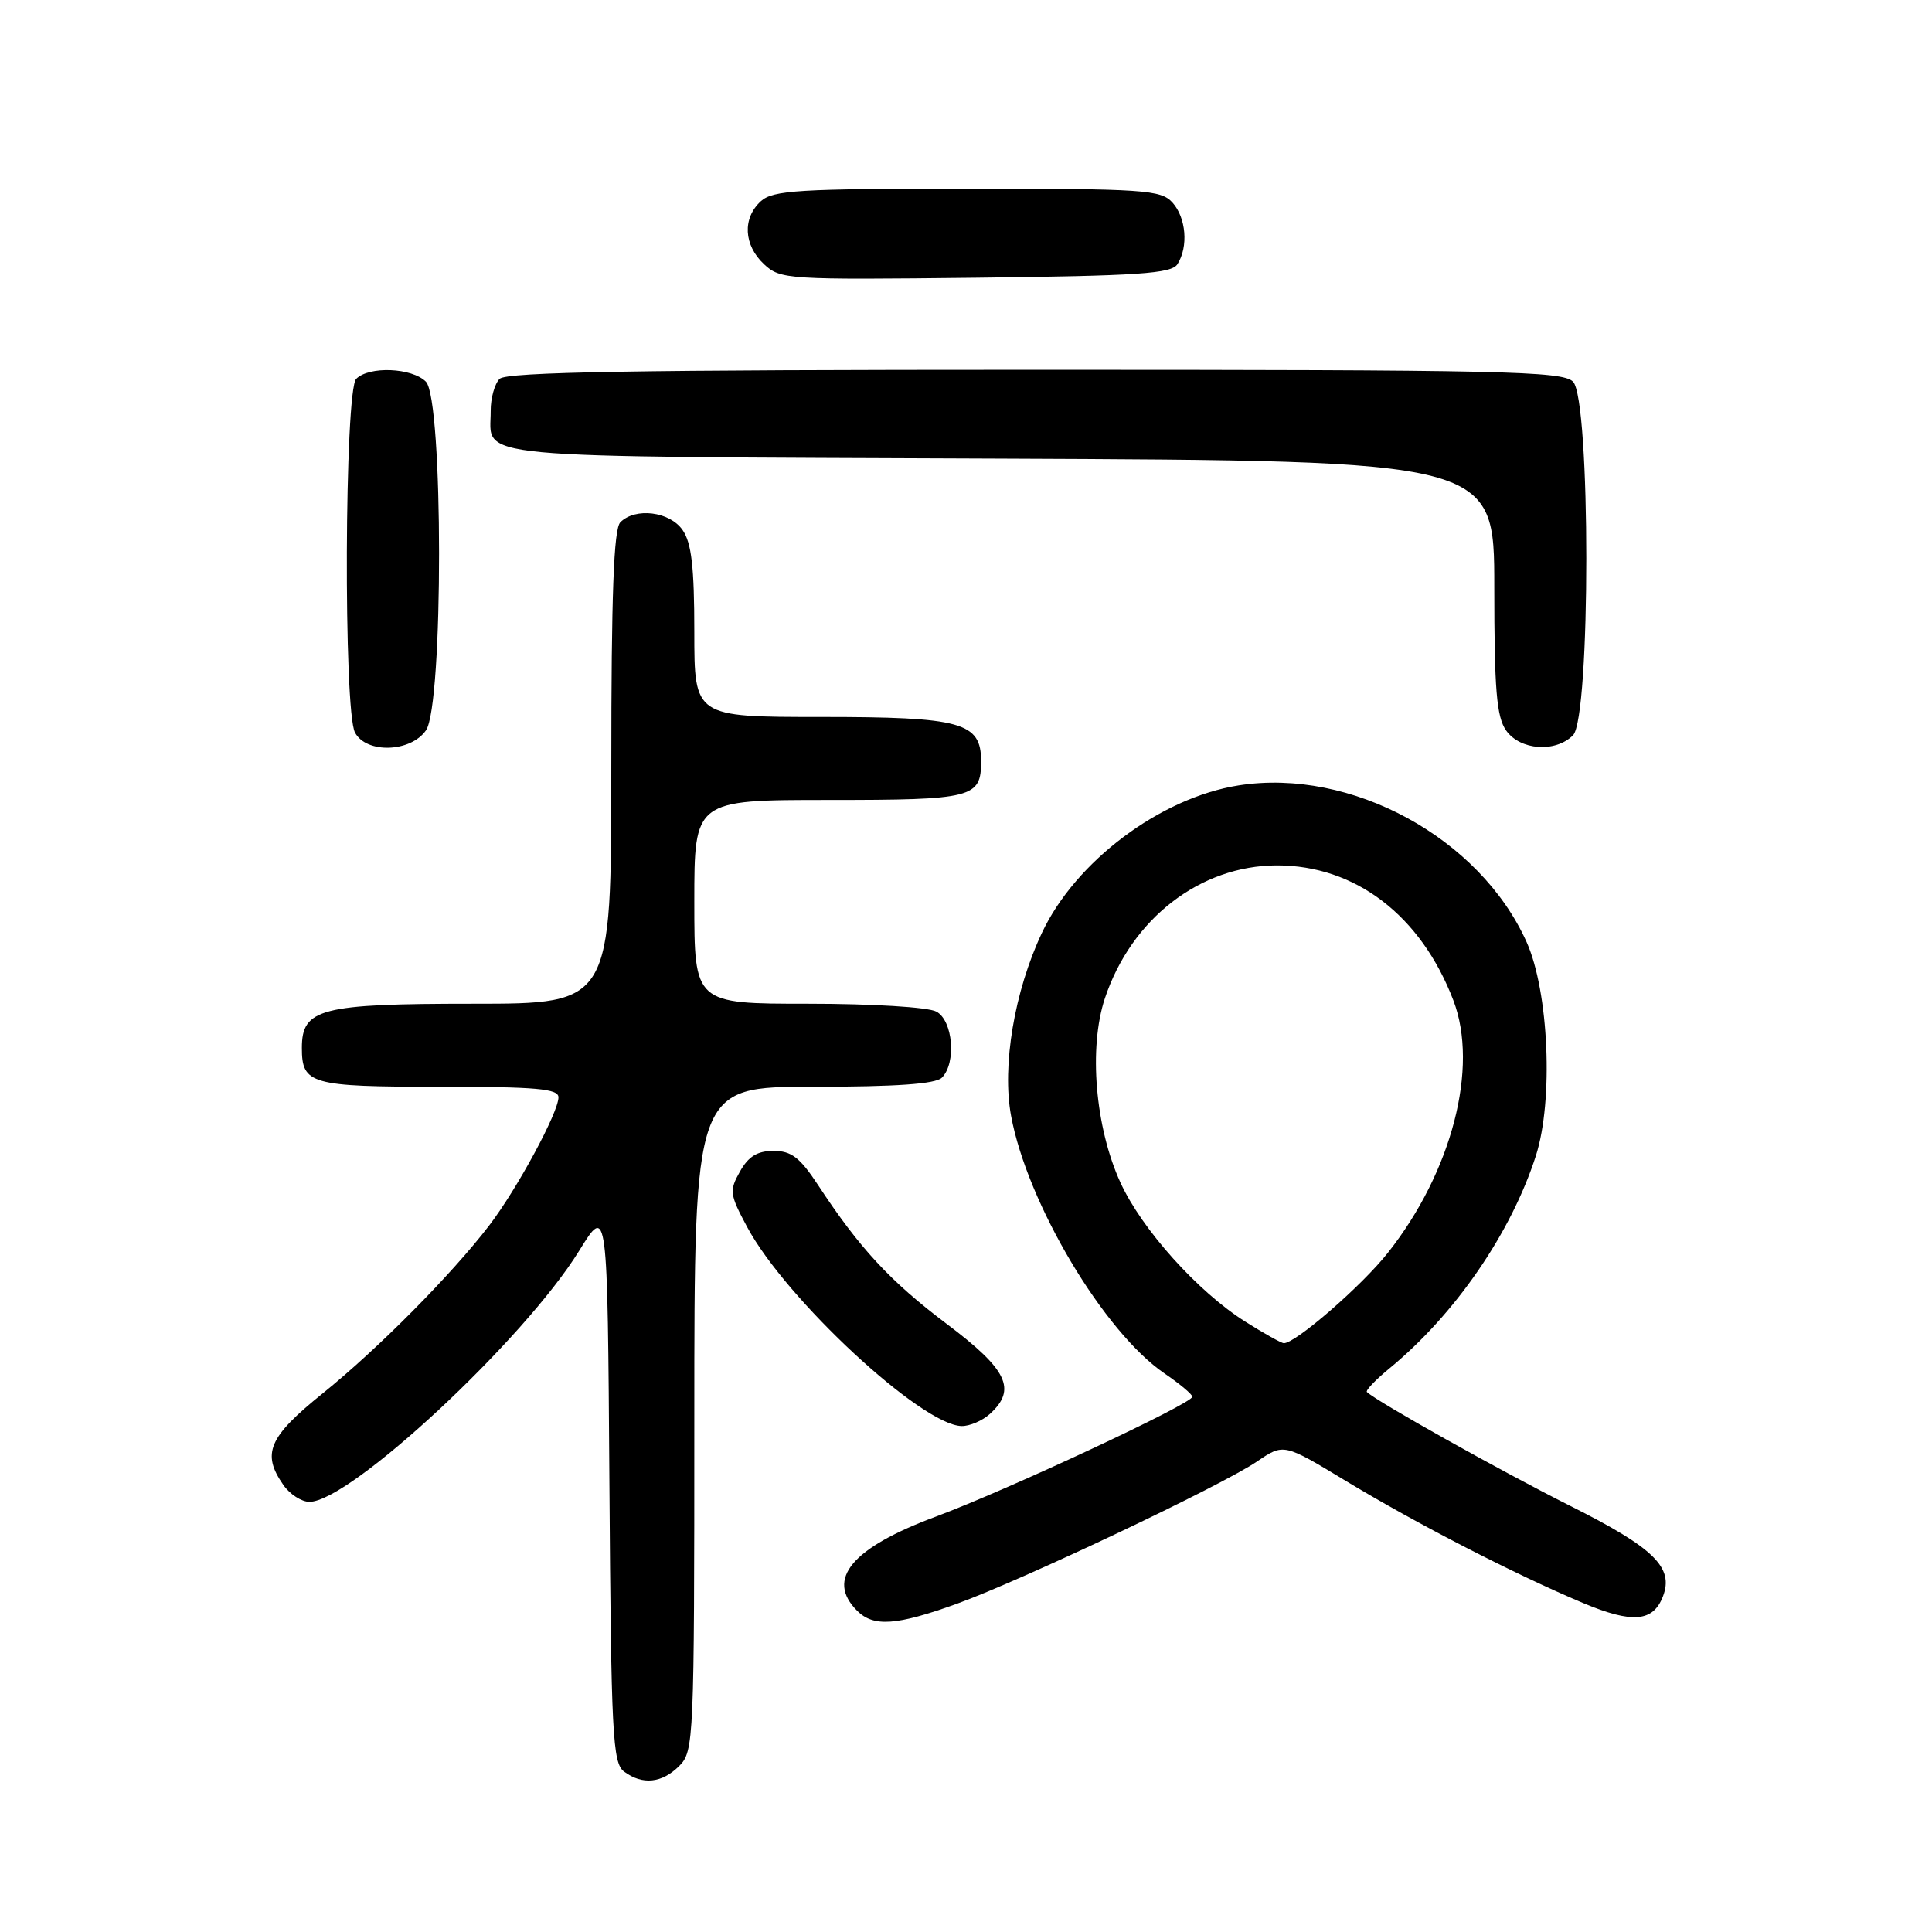 <?xml version="1.0" encoding="UTF-8" standalone="no"?>
<!DOCTYPE svg PUBLIC "-//W3C//DTD SVG 1.1//EN" "http://www.w3.org/Graphics/SVG/1.1/DTD/svg11.dtd" >
<svg xmlns="http://www.w3.org/2000/svg" xmlns:xlink="http://www.w3.org/1999/xlink" version="1.1" viewBox="0 0 256 256">
 <g >
 <path fill="currentColor"
d=" M 90.00 234.00 C 91.94 232.06 92.00 230.67 92.00 188.00 C 92.00 144.00 92.00 144.00 107.80 144.00 C 118.76 144.00 123.97 143.63 124.80 142.80 C 126.75 140.85 126.28 135.22 124.07 134.04 C 122.98 133.45 115.54 133.00 107.07 133.00 C 92.00 133.00 92.00 133.00 92.00 119.50 C 92.00 106.00 92.00 106.00 109.80 106.00 C 128.96 106.00 130.00 105.73 130.00 100.86 C 130.00 95.71 127.43 95.00 108.78 95.00 C 92.00 95.00 92.00 95.00 92.00 83.72 C 92.00 75.13 91.63 71.92 90.44 70.22 C 88.73 67.77 84.19 67.21 82.20 69.20 C 81.32 70.08 81.00 78.69 81.00 101.70 C 81.00 133.00 81.00 133.00 62.72 133.00 C 42.45 133.00 40.00 133.63 40.00 138.86 C 40.00 143.67 41.17 144.00 58.20 144.00 C 71.07 144.00 74.00 144.26 74.00 145.40 C 74.00 147.40 68.54 157.51 64.83 162.37 C 59.84 168.88 50.11 178.71 42.75 184.64 C 35.57 190.43 34.64 192.61 37.56 196.78 C 38.41 198.00 39.96 199.00 41.00 199.00 C 46.39 199.00 69.47 177.52 76.75 165.72 C 80.50 159.65 80.50 159.65 80.75 196.57 C 80.98 229.87 81.17 233.62 82.70 234.75 C 85.13 236.55 87.71 236.29 90.00 234.00 Z  M 126.78 212.51 C 135.37 209.41 161.83 196.87 166.57 193.65 C 170.10 191.25 170.10 191.25 178.30 196.21 C 187.72 201.91 200.69 208.59 209.77 212.41 C 216.29 215.15 219.05 214.92 220.35 211.52 C 221.82 207.70 219.16 205.10 208.13 199.57 C 198.92 194.95 182.42 185.71 181.12 184.45 C 180.92 184.25 182.27 182.83 184.12 181.31 C 192.79 174.18 200.21 163.41 203.51 153.15 C 205.86 145.83 205.23 131.41 202.28 124.82 C 196.07 111.00 179.01 101.72 164.12 104.07 C 153.74 105.71 142.50 114.14 138.05 123.63 C 134.41 131.35 132.75 141.22 133.97 147.84 C 136.10 159.43 146.28 176.53 154.32 182.00 C 156.34 183.38 157.99 184.76 157.99 185.08 C 158.00 185.98 133.53 197.41 124.00 200.96 C 112.86 205.10 109.39 209.25 113.57 213.43 C 115.75 215.61 118.77 215.40 126.78 212.51 Z  M 131.17 187.35 C 134.75 184.10 133.50 181.49 125.49 175.46 C 117.96 169.79 113.89 165.40 108.38 157.00 C 105.99 153.37 104.86 152.50 102.50 152.50 C 100.36 152.50 99.17 153.23 98.05 155.23 C 96.62 157.77 96.68 158.26 99.01 162.60 C 104.14 172.16 122.12 188.85 127.42 188.96 C 128.48 188.98 130.17 188.26 131.17 187.35 Z  M 56.44 96.78 C 58.77 93.46 58.75 52.90 56.43 50.57 C 54.57 48.72 48.91 48.49 47.20 50.20 C 45.65 51.75 45.50 94.20 47.04 97.07 C 48.54 99.88 54.40 99.70 56.44 96.78 Z  M 208.43 97.43 C 210.78 95.08 210.78 52.92 208.43 50.57 C 207.03 49.17 199.18 49.00 137.13 49.00 C 84.23 49.00 67.11 49.29 66.20 50.20 C 65.54 50.86 65.01 52.77 65.02 54.45 C 65.05 60.90 60.52 60.47 132.46 60.77 C 198.00 61.04 198.00 61.04 198.00 77.80 C 198.00 91.35 198.30 94.98 199.56 96.78 C 201.41 99.42 206.10 99.76 208.43 97.43 Z  M 156.02 35.00 C 157.49 32.68 157.17 28.85 155.35 26.83 C 153.82 25.15 151.62 25.00 128.17 25.00 C 105.83 25.00 102.43 25.21 100.83 26.65 C 98.35 28.90 98.53 32.48 101.24 35.01 C 103.40 37.03 104.30 37.08 129.28 36.80 C 150.90 36.55 155.23 36.26 156.02 35.00 Z  M 165.00 175.12 C 158.71 171.15 151.30 162.90 148.46 156.69 C 145.12 149.40 144.23 138.83 146.40 132.29 C 149.91 121.74 159.02 114.69 169.19 114.67 C 179.59 114.66 188.28 121.30 192.58 132.56 C 195.97 141.44 192.38 155.28 183.91 165.99 C 180.45 170.38 171.63 178.03 170.11 177.98 C 169.77 177.97 167.47 176.68 165.00 175.12 Z "/>
</g>
</svg>